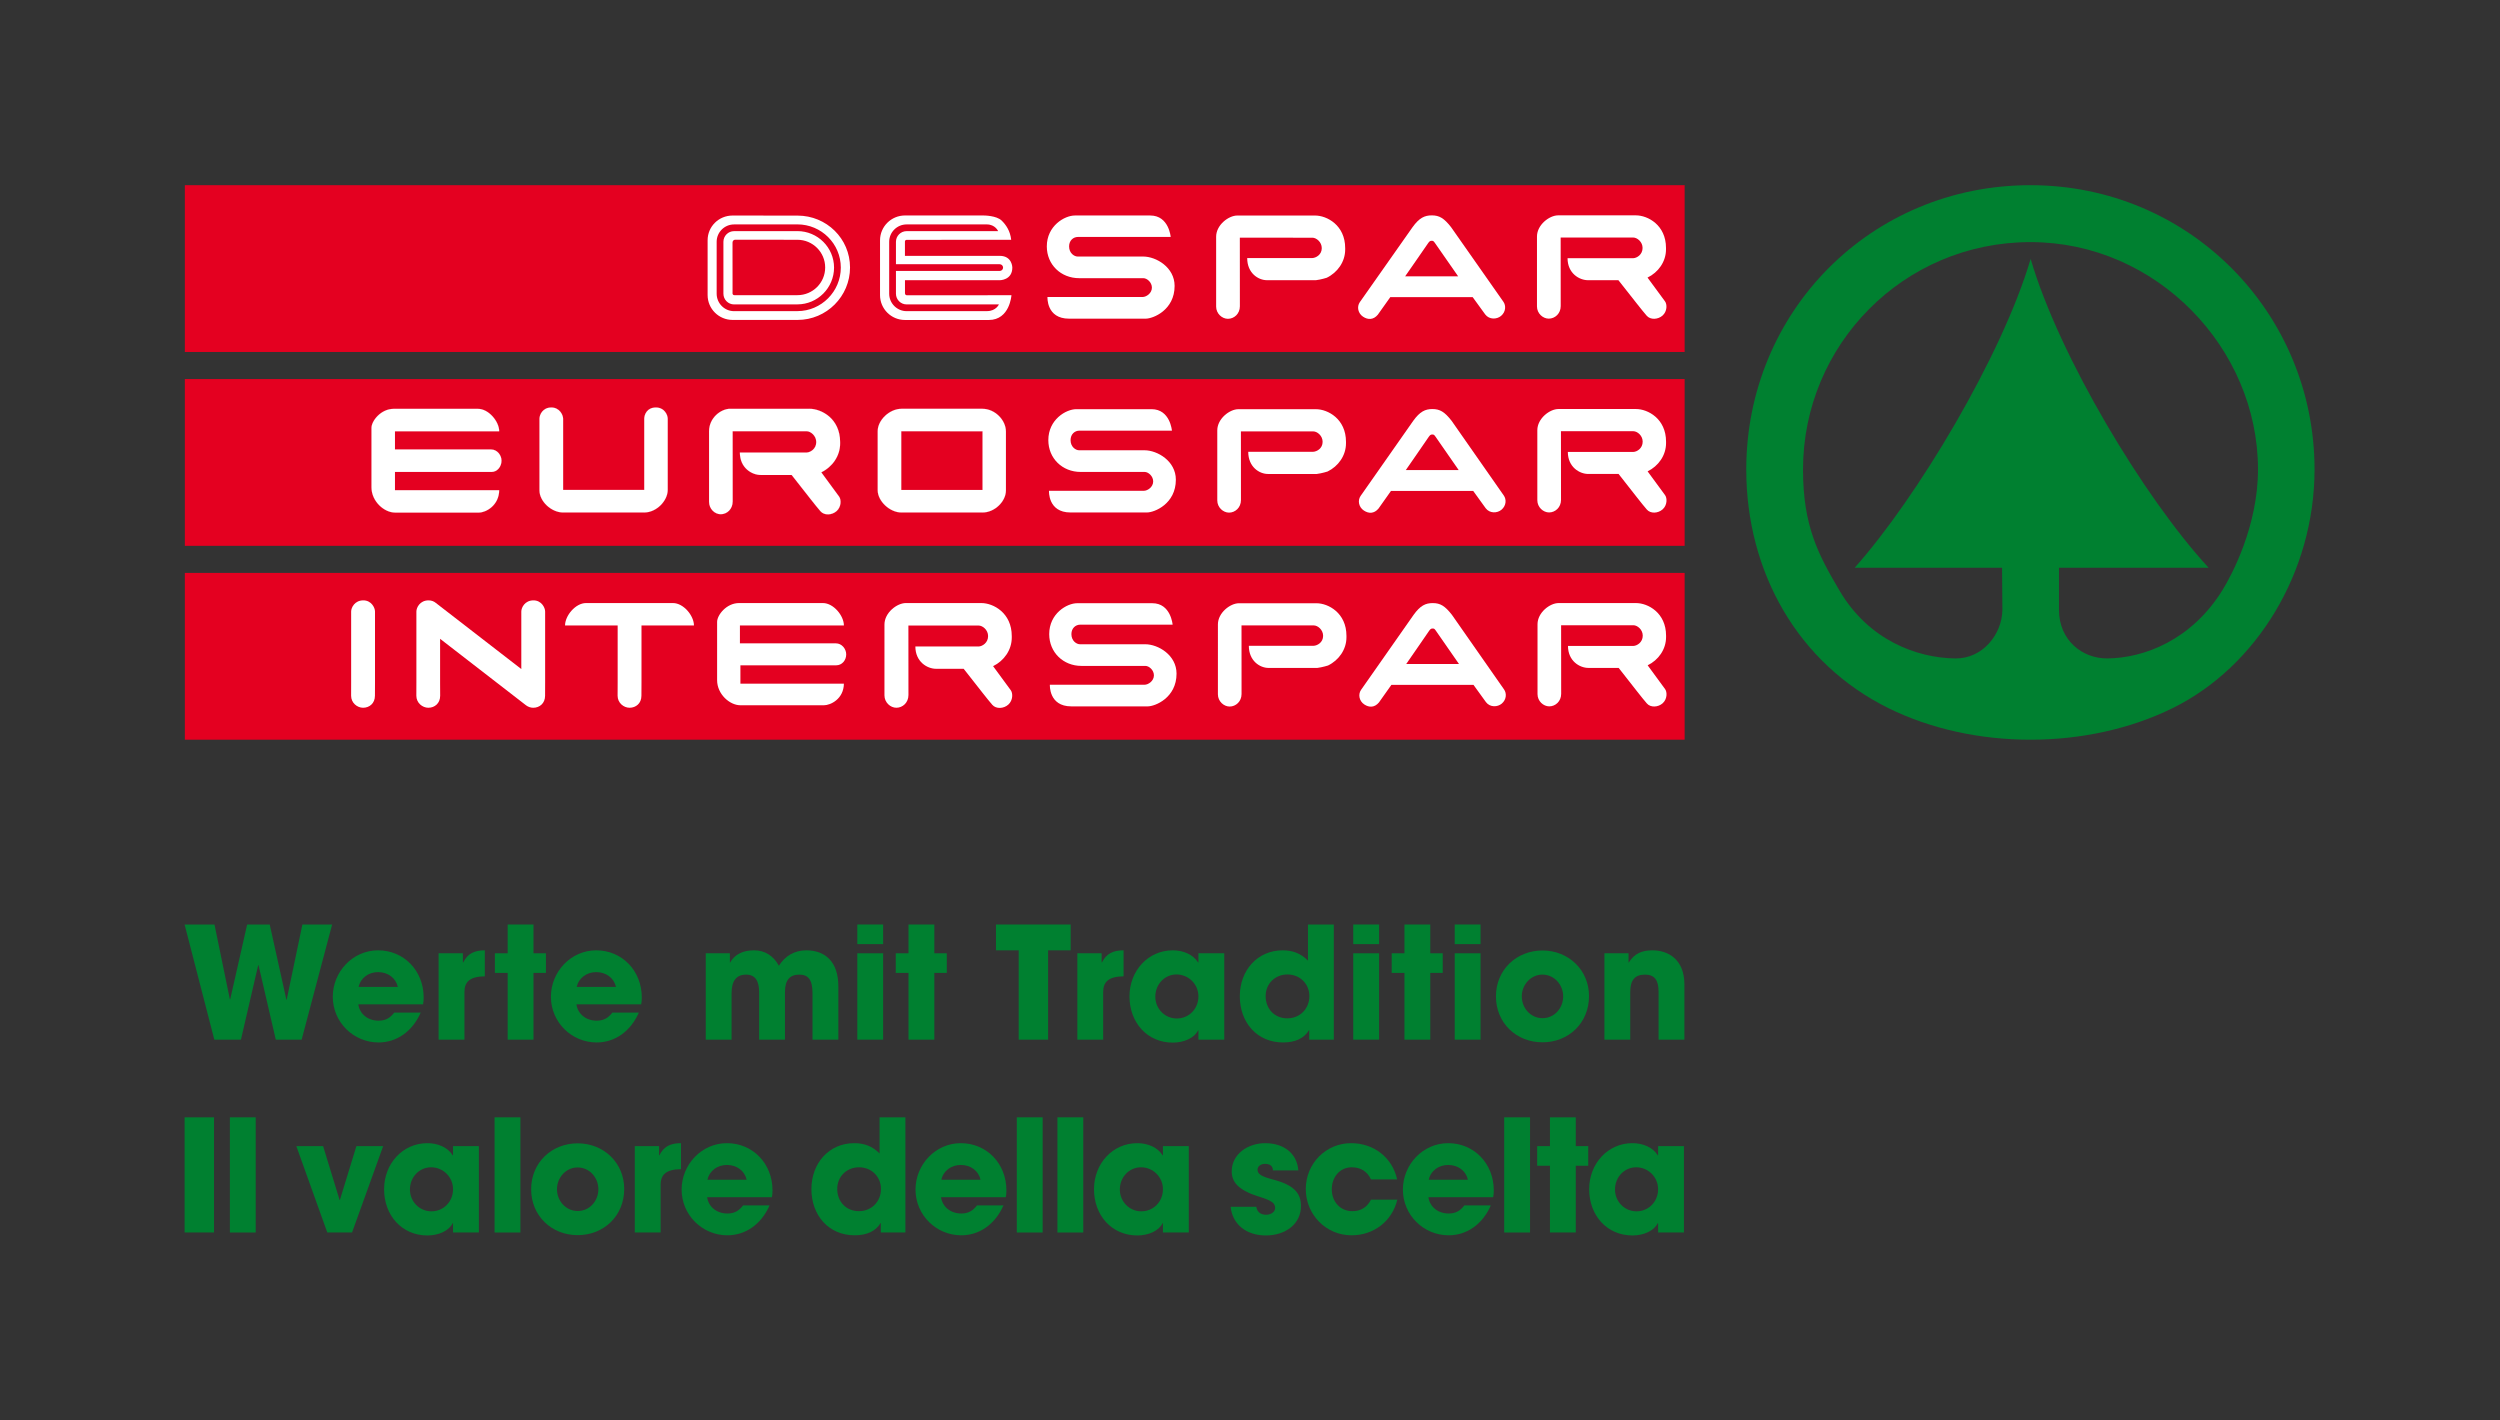 <?xml version="1.0" encoding="UTF-8" standalone="no"?>
<svg
   xmlns:dc="http://purl.org/dc/elements/1.1/"
   xmlns:cc="http://creativecommons.org/ns#"
   xmlns:rdf="http://www.w3.org/1999/02/22-rdf-syntax-ns#"
   xmlns:svg="http://www.w3.org/2000/svg"
   xmlns="http://www.w3.org/2000/svg"
   xmlns:sodipodi="http://sodipodi.sourceforge.net/DTD/sodipodi-0.dtd"
   xmlns:inkscape="http://www.inkscape.org/namespaces/inkscape"
   version="1.1"
   id="svg2"
   xml:space="preserve"
   width="1074.431"
   height="610.4"
   viewBox="0 0 1074.431 610.4"
   sodipodi:docname="Aspiag.ai"><rect x="0" y="0" width="1074.431" height="610.4" fill="#333333" stroke="none"/><defs
     id="defs6"><clipPath
       clipPathUnits="userSpaceOnUse"
       id="clipPath20"><path
         d="M 0,457.8 H 805.823 V 0 H 0 Z"
         id="path18" /></clipPath></defs><sodipodi:namedview
     pagecolor="#ffffff"
     bordercolor="#666666"
     borderopacity="1"
     objecttolerance="10"
     gridtolerance="10"
     guidetolerance="10"
     inkscape:pageopacity="0"
     inkscape:pageshadow="2"
     inkscape:window-width="640"
     inkscape:window-height="480"
     id="namedview4" /><g
     id="g10"
     inkscape:groupmode="layer"
     inkscape:label="Aspiag"
     transform="matrix(1.333,0,0,-1.333,0,610.4)"><path
       d="M 59.592,398.208 H 543.143 V 344.435 H 59.592 Z"
       style="fill:#e40020;fill-opacity:1;fill-rule:nonzero;stroke:none"
       id="path12" /><g
       id="g14"><g
         id="g16"
         clip-path="url(#clipPath20)"><g
           id="g22"
           transform="translate(461.631,388.476)"><path
             d="m 0,0 c 2.424,0 3.928,-0.893 6.198,-3.781 l 16.871,-24.057 c 0.894,-1.258 0.806,-3.266 -0.739,-4.569 -1.367,-1.156 -3.798,-1.261 -5.112,0.473 l -4.04,5.568 h -26.57 l -4.029,-5.673 c -1.423,-1.682 -3.164,-1.682 -4.748,-0.631 -1.64,1.093 -2.057,3.203 -1.051,4.678 L -6.195,-3.781 C -4.03,-0.788 -2.32,0 0,0 m 1.009,-8.903 c -0.445,0.648 -0.61,0.711 -1.086,0.711 -0.529,0 -0.739,-0.263 -1.097,-0.743 -0.582,-0.774 -7.344,-10.711 -7.421,-10.711 H 8.486 c -0.028,0 -6.538,9.352 -7.477,10.743"
             style="fill:#ffffff;fill-opacity:1;fill-rule:nonzero;stroke:none"
             id="path24" /></g><g
           id="g26"
           transform="translate(346.556,388.436)"><path
             d="m 0,0 h 24.303 c 6.03,0 6.583,-6.917 6.583,-6.917 H 0.984 c -1.478,0 -2.852,-1.114 -2.852,-3.051 0,-2.208 1.686,-3.263 2.747,-3.263 h 21.132 c 4.187,0 10.14,-3.472 10.14,-9.474 0,-7.789 -6.92,-10.557 -9.327,-10.557 H -1.899 c -7.348,0 -6.945,6.98 -6.945,6.98 h 30.645 c 1.223,0 3.027,1.208 3.027,3.02 0,1.727 -1.584,3.052 -2.747,3.052 H 1.373 c -5.872,0 -10.427,4.348 -10.427,10.242 C -9.054,-3.339 -3.339,0 0,0"
             style="fill:#ffffff;fill-opacity:1;fill-rule:nonzero;stroke:none"
             id="path28" /></g><g
           id="g30"
           transform="translate(502.337,388.482)"><path
             d="m 0,0 h 25.098 c 3.802,0 9.699,-3.097 9.699,-10.505 v -0.476 c 0,-3.942 -2.478,-7.404 -5.957,-9.082 0,0 0.249,-0.382 5.641,-7.67 0.697,-0.942 0.739,-3.202 -0.788,-4.569 -1.461,-1.303 -3.893,-1.468 -5.119,-0.052 -1.707,1.976 -3.686,4.569 -9.121,11.447 H 9.649 c -2.796,0 -6.59,2.207 -6.59,7.095 h 21.195 c 1.149,0.045 2.992,1.146 2.992,3.304 0,1.997 -1.773,3.36 -3.007,3.36 H 0.834 l 0.017,-22.109 c 0.004,-2.418 -1.853,-4.044 -3.854,-4.044 -1.899,0 -3.798,1.682 -3.798,3.942 V -6.826 C -6.801,-3.045 -2.793,0 0,0"
             style="fill:#ffffff;fill-opacity:1;fill-rule:nonzero;stroke:none"
             id="path32" /></g><g
           id="g34"
           transform="translate(398.897,388.425)"><path
             d="m 0,0 h 25.105 c 3.795,0 9.699,-3.101 9.699,-10.505 v -0.473 c 0,-3.945 -2.481,-7.407 -5.957,-9.089 0,0 -1.797,-0.578 -3.49,-0.784 H 9.59 c -2.793,0 -6.377,2.256 -6.377,7.14 h 20.984 c 1.153,0.05 3.056,1.045 3.056,3.199 0,2.001 -1.777,3.364 -3.01,3.364 L 0.837,-7.144 0.851,-29.257 c 0,-2.418 -1.853,-4.04 -3.854,-4.04 -1.895,0 -3.798,1.678 -3.798,3.935 V -6.829 C -6.801,-3.045 -2.793,0 0,0"
             style="fill:#ffffff;fill-opacity:1;fill-rule:nonzero;stroke:none"
             id="path36" /></g><g
           id="g38"
           transform="translate(257.147,388.402)"><path
             d="m 0,0 -20.964,0.021 c -4.446,0 -8.041,-3.546 -8.041,-7.975 v -17.663 c 0,-4.428 3.606,-8.02 8.052,-8.02 H 0 c 9.334,0 16.913,7.603 16.913,16.913 C 16.913,-7.421 9.334,0 0,0 m -0.056,-30.795 h 0.007 l -20.428,-0.014 c -3.094,0 -5.613,2.522 -5.613,5.63 v 16.738 c 0,3.084 2.519,5.596 5.613,5.596 l 20.421,0.014 c 7.719,0 13.991,-6.251 13.991,-13.931 0,-7.698 -6.272,-14.033 -13.991,-14.033 m 0,25.795 -20.421,-0.01 c -1.895,0 -3.437,-1.549 -3.437,-3.431 v -16.738 c 0,-1.906 1.542,-3.461 3.434,-3.461 l 20.424,0.017 c 6.517,0 11.815,5.35 11.815,11.861 C 11.759,-10.284 6.461,-5 -0.056,-5 m 0,-20.655 -20.256,-0.007 c -0.841,0 -0.652,0.879 -0.652,0.879 v 3.588 l -0.01,8.546 v 3.963 c 0,0.596 0.459,0.911 0.858,0.911 l 20.06,-0.021 c 4.951,0 8.956,-4.005 8.956,-8.928 0,-4.94 -4.005,-8.931 -8.956,-8.931"
             style="fill:#ffffff;fill-opacity:1;fill-rule:nonzero;stroke:none"
             id="path40" /></g><g
           id="g42"
           transform="translate(291.774,363.6)"><path
             d="m 0,0 v 3.966 h 30.55 c 0,0 4.061,-0.014 4.061,4.082 0,0 0,3.781 -4.072,3.781 H -0.014 v 4.611 c 0,0.308 0.249,0.547 0.55,0.547 l 33.693,0.014 v 0.119 c -0.319,2.705 -1.587,4.639 -3.052,6.075 -1.685,1.644 -5.711,1.644 -5.711,1.644 L 0.007,24.846 c -4.45,0 -8.052,-3.588 -8.052,-8.021 V -0.841 c 0,-4.422 3.602,-8.013 8.052,-8.013 h 27.018 c 6.797,0 7.302,7.985 7.302,7.985 L 0.645,-0.883 C -0.116,-0.883 0,0 0,0 M 26.548,-5.988 0.533,-6.006 c -3.098,0 -5.624,2.527 -5.624,5.635 v 16.734 c 0,3.087 2.526,5.596 5.62,5.596 0,0 23.202,0.045 25.907,0 2.712,-0.042 3.599,-2.169 3.599,-2.169 L 0.529,19.793 c -1.892,0 -3.441,-1.548 -3.441,-3.43 V 9.128 h 33.451 c 0.603,0 1.09,-0.491 1.09,-1.083 0,-0.603 -0.487,-1.086 -1.09,-1.086 H -2.912 v -7.33 c 0,-1.91 1.549,-3.462 3.437,-3.462 l 29.769,0.017 c 0,0 -0.918,-2.13 -3.746,-2.172"
             style="fill:#ffffff;fill-opacity:1;fill-rule:nonzero;stroke:none"
             id="path44" /></g><path
           d="M 59.592,335.706 H 543.143 V 281.933 H 59.592 Z"
           style="fill:#e40020;fill-opacity:1;fill-rule:nonzero;stroke:none"
           id="path46" /><g
           id="g48"
           transform="translate(461.825,326.033)"><path
             d="m 0,0 c 2.417,0 3.921,-0.893 6.184,-3.784 l 16.829,-24.093 c 0.897,-1.261 0.806,-3.272 -0.736,-4.576 -1.366,-1.156 -3.784,-1.261 -5.101,0.473 l -4.026,5.579 h -26.51 l -4.023,-5.684 c -1.415,-1.682 -3.153,-1.682 -4.73,-0.63 -1.643,1.093 -2.053,3.209 -1.055,4.681 l 16.991,24.25 C -4.019,-0.788 -2.313,0 0,0 m 1.002,-8.914 c -0.438,0.648 -0.606,0.711 -1.079,0.711 -0.529,0 -0.736,-0.266 -1.097,-0.746 -0.575,-0.774 -7.326,-10.722 -7.4,-10.722 H 8.469 c -0.035,0 -6.524,9.363 -7.467,10.757"
             style="fill:#ffffff;fill-opacity:1;fill-rule:nonzero;stroke:none"
             id="path50" /></g><g
           id="g52"
           transform="translate(347.029,325.995)"><path
             d="m 0,0 h 24.24 c 6.016,0 6.573,-6.927 6.573,-6.927 H 0.981 c -1.479,0 -2.849,-1.114 -2.849,-3.055 0,-2.215 1.682,-3.27 2.74,-3.27 h 21.083 c 4.177,0 10.123,-3.475 10.123,-9.484 0,-7.8 -6.907,-10.572 -9.314,-10.572 H -1.899 c -7.33,0 -6.924,6.987 -6.924,6.987 h 30.568 c 1.223,0 3.024,1.212 3.024,3.027 0,1.724 -1.581,3.056 -2.744,3.056 H 1.37 c -5.865,0 -10.407,4.352 -10.407,10.256 C -9.037,-3.343 -3.336,0 0,0"
             style="fill:#ffffff;fill-opacity:1;fill-rule:nonzero;stroke:none"
             id="path54" /></g><g
           id="g56"
           transform="translate(502.434,326.041)"><path
             d="m 0,0 h 25.038 c 3.791,0 9.678,-3.104 9.678,-10.522 v -0.473 c 0,-3.949 -2.474,-7.414 -5.946,-9.1 0,0 0.249,-0.378 5.634,-7.676 0.69,-0.946 0.736,-3.21 -0.792,-4.576 -1.457,-1.304 -3.882,-1.472 -5.101,-0.053 -1.707,1.976 -3.683,4.576 -9.1,11.465 H 9.629 c -2.79,0 -6.574,2.21 -6.574,7.102 h 21.142 c 1.146,0.045 2.986,1.146 2.986,3.307 0,2.001 -1.766,3.368 -2.996,3.368 H 0.83 l 0.021,-22.141 c 0,-2.418 -1.85,-4.047 -3.847,-4.047 -1.892,0 -3.788,1.682 -3.788,3.942 V -6.84 C -6.784,-3.048 -2.786,0 0,0"
             style="fill:#ffffff;fill-opacity:1;fill-rule:nonzero;stroke:none"
             id="path58" /></g><g
           id="g60"
           transform="translate(399.247,325.983)"><path
             d="m 0,0 h 25.035 c 3.791,0 9.678,-3.101 9.678,-10.519 v -0.476 c 0,-3.949 -2.471,-7.414 -5.943,-9.096 0,0 -1.794,-0.582 -3.479,-0.792 H 9.565 c -2.789,0 -6.366,2.26 -6.366,7.155 h 20.935 c 1.15,0.049 3.045,1.044 3.045,3.206 0,1.997 -1.766,3.364 -2.996,3.364 L 0.834,-7.155 0.848,-29.299 c 0.003,-2.418 -1.847,-4.047 -3.844,-4.047 -1.896,0 -3.788,1.682 -3.788,3.945 V -6.836 C -6.784,-3.048 -2.789,0 0,0"
             style="fill:#ffffff;fill-opacity:1;fill-rule:nonzero;stroke:none"
             id="path62" /></g><g
           id="g64"
           transform="translate(235.431,326.121)"><path
             d="m 0,0 h 25.55 c 3.872,0 9.881,-3.164 9.881,-10.725 v -0.484 c 0,-4.026 -2.526,-7.561 -6.069,-9.278 0,0 0.256,-0.385 5.743,-7.828 0.708,-0.96 0.753,-3.269 -0.806,-4.663 -1.482,-1.332 -3.959,-1.5 -5.207,-0.056 -1.738,2.018 -3.756,4.667 -9.285,11.692 H 9.825 c -2.846,0 -6.71,2.253 -6.71,7.239 h 21.577 c 1.17,0.049 3.048,1.17 3.048,3.374 0,2.036 -1.808,3.48 -3.059,3.48 H 0.778 l 0.014,-22.625 c 0.003,-2.463 -1.812,-4.124 -3.851,-4.124 -1.934,0 -3.763,1.717 -3.763,4.023 V -7.249 C -6.822,-2.936 -3.024,0 0,0"
             style="fill:#ffffff;fill-opacity:1;fill-rule:nonzero;stroke:none"
             id="path66" /></g><g
           id="g68"
           transform="translate(235.431,326.121)"><path
             d="m 0,0 v -0.014 h 25.55 c 1.93,0 4.397,-0.788 6.38,-2.523 1.984,-1.734 3.487,-4.411 3.487,-8.188 v -0.484 c 0,-4.019 -2.523,-7.551 -6.062,-9.264 l -0.014,-0.007 0.007,-0.014 c 0.004,0 0.256,-0.385 5.746,-7.828 0.291,-0.392 0.47,-1.016 0.47,-1.713 0,-0.988 -0.361,-2.116 -1.276,-2.933 -0.767,-0.69 -1.8,-1.065 -2.796,-1.065 -0.914,0 -1.794,0.319 -2.389,1.009 -1.738,2.015 -3.756,4.664 -9.285,11.689 l -0.004,0.007 H 9.825 c -2.842,0 -6.693,2.246 -6.696,7.225 H 3.115 v -0.014 h 21.577 c 1.177,0.049 3.062,1.174 3.062,3.388 0,2.046 -1.812,3.494 -3.073,3.494 H 0.764 l 0.017,-22.639 c 0,-2.459 -1.811,-4.11 -3.84,-4.11 -1.927,0.004 -3.746,1.71 -3.749,4.009 v 22.726 c 0,2.154 0.949,3.962 2.274,5.234 1.324,1.269 3.027,2.001 4.534,2.001 L 0,0 v 0.014 c -3.031,0 -6.833,-2.94 -6.833,-7.263 v -22.726 c 0,-2.313 1.833,-4.037 3.774,-4.037 2.043,0.004 3.861,1.668 3.865,4.138 L 0.792,-7.26 h 23.889 c 1.244,-0.003 3.045,-1.44 3.048,-3.469 0,-2.193 -1.874,-3.311 -3.037,-3.36 H 3.101 v -0.014 c 0,-4.993 3.872,-7.246 6.724,-7.253 h 9.982 v 0.014 l -0.01,-0.01 c 5.529,-7.022 7.543,-9.671 9.288,-11.689 0.599,-0.698 1.486,-1.02 2.407,-1.02 0.999,0 2.043,0.379 2.818,1.072 0.917,0.824 1.282,1.959 1.282,2.954 0,0.701 -0.182,1.328 -0.477,1.727 -2.743,3.725 -4.18,5.68 -4.929,6.707 -0.75,1.026 -0.813,1.121 -0.813,1.125 l -0.011,-0.011 0.004,-0.01 c 3.549,1.716 6.075,5.259 6.075,9.288 v 0.484 c 0,3.784 -1.503,6.471 -3.49,8.209 -1.99,1.738 -4.463,2.53 -6.401,2.53 L 0,0.014 Z"
             style="fill:#ffffff;fill-opacity:1;fill-rule:nonzero;stroke:none"
             id="path70" /></g><g
           id="g72"
           transform="translate(173.931,299.783)"><path
             d="m 0,0 v 23.143 c 0,1.244 1.009,3.612 3.833,3.612 2.6,0 3.784,-2.368 3.784,-3.612 V 0.182 h 26.164 v 22.961 c 0,1.244 0.826,3.612 3.766,3.612 2.712,0 3.798,-2.361 3.798,-3.612 V 0.182 c 0,-3.504 -3.609,-7.281 -7.564,-7.281 H 7.617 C 3.833,-7.099 0,-3.5 0,0"
             style="fill:#ffffff;fill-opacity:1;fill-rule:nonzero;stroke:none"
             id="path74" /></g><g
           id="g76"
           transform="translate(173.931,299.783)"><path
             d="m 0,0 h 0.014 v 23.143 c 0,1.237 1.005,3.598 3.819,3.602 C 6.422,26.741 7.6,24.38 7.603,23.143 V 0.168 h 26.191 v 22.975 c 0,1.24 0.824,3.598 3.753,3.602 2.702,-0.004 3.784,-2.355 3.784,-3.602 V 0.182 c 0,-1.748 -0.9,-3.563 -2.295,-4.944 -1.394,-1.38 -3.279,-2.323 -5.255,-2.323 H 7.617 C 5.729,-7.085 3.83,-6.184 2.4,-4.849 0.97,-3.514 0.014,-1.745 0.014,0 H 0 -0.014 c 0,-3.507 3.84,-7.109 7.631,-7.113 h 26.164 c 3.966,0.004 7.578,3.784 7.578,7.295 v 22.961 c -0.003,1.258 -1.093,3.626 -3.812,3.626 -2.947,0 -3.774,-2.379 -3.781,-3.626 V 0.196 H 7.631 v 22.947 c 0,1.251 -1.187,3.626 -3.798,3.626 -2.831,0 -3.844,-2.379 -3.847,-3.626 L -0.014,0 Z"
             style="fill:#ffffff;fill-opacity:1;fill-rule:nonzero;stroke:none"
             id="path78" /></g><g
           id="g80"
           transform="translate(282.974,318.872)"><path
             d="m 0,0 c 0,3.644 3.861,7.239 7.645,7.239 h 26.16 c 3.952,0 7.537,-3.595 7.537,-7.337 v -18.991 c 0,-3.5 -3.585,-7.099 -7.537,-7.099 H 7.645 C 3.861,-26.188 0,-22.491 0,-18.994 Z M 33.805,0 H 7.603 v -18.935 h 26.202 z"
             style="fill:#ffffff;fill-opacity:1;fill-rule:nonzero;stroke:none"
             id="path82" /></g><g
           id="g84"
           transform="translate(282.974,318.872)"><path
             d="m 0,0 h 0.014 c 0,1.818 0.964,3.623 2.397,4.975 1.436,1.353 3.346,2.25 5.234,2.25 h 26.16 c 1.973,0 3.854,-0.897 5.242,-2.26 1.387,-1.367 2.281,-3.199 2.281,-5.063 v -18.991 c 0,-1.745 -0.894,-3.518 -2.281,-4.853 -1.388,-1.335 -3.269,-2.232 -5.242,-2.232 H 7.645 c -1.888,0 -3.798,0.922 -5.234,2.281 -1.433,1.36 -2.397,3.157 -2.397,4.899 L 0.014,0 H 0 -0.014 v -18.994 c 0,-3.508 3.865,-7.208 7.659,-7.208 h 26.16 c 3.963,0 7.551,3.602 7.551,7.113 v 18.991 c 0,3.749 -3.588,7.351 -7.551,7.351 H 7.645 C 3.851,7.253 -0.014,3.651 -0.014,0 Z M 33.805,0 V 0.014 H 7.589 v -18.959 h 26.23 V 0.014 H 33.805 V 0 H 33.791 V -18.917 H 7.617 V -0.011 L 33.805,-0.014 V 0 h -0.014 z"
             style="fill:#ffffff;fill-opacity:1;fill-rule:nonzero;stroke:none"
             id="path86" /></g><g
           id="g88"
           transform="translate(126.912,326.094)"><path
             d="m 0,0 h 27.214 c 3.438,0 6.815,-4.075 6.815,-7.239 H 0.427 v -5.855 h 31.027 c 1.878,0 3.328,-1.797 3.328,-3.619 0,-1.934 -1.394,-3.63 -3.219,-3.63 H 0.427 v -5.873 h 33.602 c -0.052,-4.989 -4.341,-7.221 -6.492,-7.221 H 0.427 c -3.461,0 -7.568,3.591 -7.568,8.15 V -6.114 C -7.141,-3.928 -4.135,0 0,0"
             style="fill:#ffffff;fill-opacity:1;fill-rule:nonzero;stroke:none"
             id="path90" /></g><g
           id="g92"
           transform="translate(126.912,326.094)"><path
             d="m 0,0 v -0.014 h 27.214 c 1.714,0 3.416,-1.016 4.688,-2.428 1.272,-1.412 2.113,-3.22 2.113,-4.797 h 0.014 v 0.014 H 0.413 v -5.883 h 31.041 c 1.867,-0.003 3.311,-1.79 3.315,-3.605 0,-1.927 -1.392,-3.613 -3.206,-3.616 H 0.413 v -5.901 h 33.616 v 0.014 h -0.014 c -0.052,-4.979 -4.334,-7.211 -6.478,-7.211 H 0.427 c -1.727,0 -3.616,0.897 -5.073,2.365 -1.454,1.465 -2.481,3.501 -2.481,5.775 v 19.173 c 0,1.089 0.75,2.614 2.015,3.868 1.268,1.254 3.048,2.232 5.112,2.232 L 0,0 V 0.014 C -4.145,0.01 -7.151,-3.917 -7.155,-6.114 v -19.173 c 0.004,-4.566 4.114,-8.164 7.582,-8.164 h 27.11 c 2.158,0 6.454,2.239 6.506,7.235 v 0.014 H 0.441 v 5.845 h 31.122 c 1.832,0 3.23,1.706 3.234,3.644 0,1.829 -1.458,3.633 -3.343,3.633 H 0.441 v 5.827 h 33.602 v 0.014 c 0,3.171 -3.381,7.249 -6.829,7.253 L 0,0.014 Z"
             style="fill:#ffffff;fill-opacity:1;fill-rule:nonzero;stroke:none"
             id="path94" /></g><path
           d="M 59.592,273.201 H 543.143 V 219.428 H 59.592 Z"
           style="fill:#e40020;fill-opacity:1;fill-rule:nonzero;stroke:none"
           id="path96" /><g
           id="g98"
           transform="translate(292.036,263.481)"><path
             d="m 0,0 h 24.362 c 3.84,0 9.804,-3.139 9.804,-10.648 v -0.48 c 0,-3.998 -2.505,-7.509 -6.02,-9.212 0,0 0.253,-0.382 5.704,-7.771 0.701,-0.957 0.743,-3.248 -0.802,-4.632 -1.471,-1.318 -3.931,-1.49 -5.168,-0.053 -1.731,2.001 -3.732,4.632 -9.222,11.605 H 9.751 c -2.824,0 -6.664,2.239 -6.664,7.19 h 20.42 c 1.163,0.049 3.028,1.163 3.028,3.349 0,2.022 -1.791,3.406 -3.038,3.406 H 0.841 l 0.017,-22.411 c 0.004,-2.449 -1.871,-4.096 -3.896,-4.096 -1.92,0 -3.84,1.703 -3.84,3.991 V -6.924 C -6.878,-3.083 -2.824,0 0,0"
             style="fill:#ffffff;fill-opacity:1;fill-rule:nonzero;stroke:none"
             id="path100" /></g><g
           id="g102"
           transform="translate(238.292,263.484)"><path
             d="m 0,0 h 27.018 c 3.416,0 6.769,-4.082 6.769,-7.225 H 0.266 v -5.767 h 30.96 c 1.868,0 3.308,-1.756 3.308,-3.567 0,-1.913 -1.388,-3.511 -3.199,-3.511 H 0.424 v -5.911 h 33.363 c -0.052,-4.951 -4.309,-6.973 -6.447,-6.973 H 0.424 c -3.437,0 -7.512,3.567 -7.512,8.091 V -6.069 C -7.088,-3.896 -4.107,0 0,0"
             style="fill:#ffffff;fill-opacity:1;fill-rule:nonzero;stroke:none"
             id="path104" /></g><g
           id="g106"
           transform="translate(216.97,263.484)"><path
             d="m 0,0 c 3.413,0 6.766,-4.082 6.766,-7.225 h -16.913 v -18.472 l -0.021,-4.194 c 0,-2.449 -1.787,-3.865 -3.813,-3.865 -1.92,0 -3.868,1.573 -3.868,3.865 l 0.018,4.194 v 18.472 h -16.962 c 0,3.143 3.356,7.225 6.769,7.225 z"
             style="fill:#ffffff;fill-opacity:1;fill-rule:nonzero;stroke:none"
             id="path108" /></g><g
           id="g110"
           transform="translate(113.204,233.594)"><path
             d="M 0,0 C 0,-2.292 1.948,-3.868 3.865,-3.868 5.89,-3.868 7.68,-2.453 7.68,0 l 0.021,4.191 v 22.978 c 0,1.233 -1.18,3.588 -3.763,3.588 -2.803,0 -3.928,-2.355 -3.928,-3.588 l 0,-22.978 z"
             style="fill:#ffffff;fill-opacity:1;fill-rule:nonzero;stroke:none"
             id="path112" /></g><g
           id="g114"
           transform="translate(140.53,263.514)"><path
             d="m 0,0 c -0.589,0.494 -1.37,0.837 -2.355,0.837 -2.806,0 -3.928,-2.354 -3.928,-3.588 v -22.978 l -0.014,-4.19 c 0,-2.292 1.949,-3.869 3.869,-3.869 2.025,0 3.812,1.416 3.812,3.869 l -0.021,4.19 v 14.17 l 27.67,-21.412 c 0.687,-0.526 1.527,-0.817 2.361,-0.817 2.026,0 3.816,1.416 3.816,3.869 l 0.017,4.19 v 22.978 c 0,1.234 -1.177,3.588 -3.756,3.588 -2.806,0 -3.927,-2.354 -3.927,-3.588 v -18.556 z"
             style="fill:#ffffff;fill-opacity:1;fill-rule:nonzero;stroke:none"
             id="path116" /></g><g
           id="g118"
           transform="translate(461.935,263.471)"><path
             d="m 0,0 c 2.417,0 3.917,-0.89 6.177,-3.781 l 16.808,-24.057 c 0.89,-1.261 0.802,-3.266 -0.736,-4.569 -1.366,-1.156 -3.78,-1.261 -5.094,0.473 l -4.023,5.568 h -26.471 l -4.016,-5.673 c -1.419,-1.682 -3.15,-1.682 -4.73,-0.631 -1.636,1.09 -2.046,3.206 -1.048,4.674 L -6.167,-3.781 C -4.012,-0.785 -2.313,0 0,0 m 1.002,-8.903 c -0.438,0.651 -0.606,0.711 -1.076,0.711 -0.529,0 -0.735,-0.263 -1.096,-0.743 -0.575,-0.774 -7.32,-10.708 -7.39,-10.708 H 8.458 c -0.031,0 -6.517,9.349 -7.456,10.74"
             style="fill:#ffffff;fill-opacity:1;fill-rule:nonzero;stroke:none"
             id="path120" /></g><g
           id="g122"
           transform="translate(347.293,263.433)"><path
             d="m 0,0 h 24.215 c 6.006,0 6.556,-6.917 6.556,-6.917 H 0.984 c -1.475,0 -2.845,-1.114 -2.845,-3.051 0,-2.211 1.679,-3.263 2.737,-3.263 H 21.93 c 4.17,0 10.105,-3.479 10.105,-9.474 0,-7.789 -6.895,-10.557 -9.295,-10.557 H -1.892 c -7.32,0 -6.913,6.976 -6.913,6.976 h 30.522 c 1.223,0 3.024,1.212 3.024,3.024 0,1.724 -1.581,3.048 -2.737,3.048 H 1.373 c -5.855,0 -10.389,4.349 -10.389,10.246 C -9.016,-3.339 -3.322,0 0,0"
             style="fill:#ffffff;fill-opacity:1;fill-rule:nonzero;stroke:none"
             id="path124" /></g><g
           id="g126"
           transform="translate(502.49,263.477)"><path
             d="m 0,0 h 25.003 c 3.788,0 9.664,-3.097 9.664,-10.505 v -0.473 c 0,-3.945 -2.467,-7.407 -5.936,-9.085 0,0 0.249,-0.382 5.621,-7.67 0.693,-0.942 0.735,-3.206 -0.785,-4.572 -1.451,-1.3 -3.879,-1.465 -5.095,-0.053 -1.71,1.976 -3.679,4.573 -9.089,11.454 H 9.614 c -2.785,0 -6.569,2.204 -6.569,7.088 h 21.121 c 1.139,0.049 2.982,1.15 2.982,3.308 0,1.994 -1.77,3.36 -2.996,3.36 H 0.83 l 0.018,-22.113 c 0.003,-2.414 -1.847,-4.043 -3.84,-4.043 -1.893,0 -3.785,1.682 -3.785,3.942 V -6.829 C -6.777,-3.041 -2.786,0 0,0"
             style="fill:#ffffff;fill-opacity:1;fill-rule:nonzero;stroke:none"
             id="path128" /></g><g
           id="g130"
           transform="translate(399.442,263.421)"><path
             d="m 0,0 h 25.003 c 3.784,0 9.664,-3.101 9.664,-10.508 v -0.47 c 0,-3.945 -2.47,-7.407 -5.936,-9.089 0,0 -1.79,-0.578 -3.472,-0.788 H 9.555 c -2.786,0 -6.36,2.26 -6.36,7.141 h 20.908 c 1.146,0.049 3.041,1.048 3.041,3.202 0,1.998 -1.766,3.364 -2.992,3.364 L 0.834,-7.144 0.848,-29.261 c 0.003,-2.414 -1.847,-4.043 -3.84,-4.043 -1.892,0 -3.784,1.685 -3.784,3.942 V -6.829 C -6.776,-3.048 -2.782,0 0,0"
             style="fill:#ffffff;fill-opacity:1;fill-rule:nonzero;stroke:none"
             id="path132" /></g><g
           id="g134"
           transform="translate(654.622,398.207)"><path
             d="m 0,0 c -51.521,0 -91.608,-40.893 -91.608,-91.653 0,-32.975 16.594,-62.502 45.813,-76.941 27.487,-13.581 64.099,-13.581 91.66,0 27.183,13.395 45.743,43.966 45.743,76.941 C 91.608,-41.219 51.279,0 0,0 m 61.986,-130.452 c -10.028,-16.236 -25.294,-21.979 -37.112,-22.123 -8.147,-0.101 -15.663,5.887 -15.663,15.662 v 13.574 h 48.252 c -20.771,22.47 -48.252,68.301 -57.386,99.576 -9.212,-31.275 -36.696,-77.106 -56.731,-99.576 h 47.519 l 0.106,-13.616 c -0.106,-7.715 -6.251,-15.728 -15.183,-15.627 -12.407,0.151 -27.918,5.894 -37.294,21.812 -6.83,11.611 -11.802,20.767 -11.802,39.117 0,40.083 32.288,73.303 73.35,73.303 40.61,0 73.339,-34.18 73.339,-73.303 0,-18.35 -8.571,-34.219 -11.395,-38.799"
             style="fill:#008030;fill-opacity:1;fill-rule:nonzero;stroke:none"
             id="path136" /></g><g
           id="g138"
           transform="translate(88.919,122.717)"><path
             d="M 0,0 -5.569,24.034 H -5.67 L -11.239,0 h -8.58 l -9.583,37.13 h 9.633 l 4.967,-24.135 h 0.101 l 5.469,24.135 h 7.275 L 3.412,12.895 h 0.1 L 8.58,37.13 h 9.584 L 8.329,0 Z"
             style="fill:#008030;fill-opacity:1;fill-rule:nonzero;stroke:none"
             id="path140" /></g><g
           id="g142"
           transform="translate(128.266,139.727)"><path
             d="m 0,0 c -0.652,2.86 -3.161,4.767 -6.372,4.767 -3.011,0 -5.62,-1.807 -6.272,-4.767 z m -12.745,-5.62 c 0.452,-3.16 3.111,-5.268 6.524,-5.268 2.257,0 3.712,0.853 5.067,2.609 h 8.53 c -2.659,-6.071 -7.727,-9.634 -13.597,-9.634 -8.028,0 -14.752,6.473 -14.752,14.752 0,8.028 6.422,14.952 14.601,14.952 8.329,0 14.701,-6.573 14.701,-15.203 0,-0.803 -0.05,-1.455 -0.201,-2.208 z"
             style="fill:#008030;fill-opacity:1;fill-rule:nonzero;stroke:none"
             id="path144" /></g><g
           id="g146"
           transform="translate(141.41,122.717)"><path
             d="m 0,0 v 27.847 h 7.828 v -2.96 h 0.1 c 1.455,2.96 3.763,3.914 6.974,3.914 v -8.38 C 9.935,20.371 8.329,18.515 8.329,15.354 V 0 Z"
             style="fill:#008030;fill-opacity:1;fill-rule:nonzero;stroke:none"
             id="path148" /></g><g
           id="g150"
           transform="translate(163.673,122.717)"><path
             d="m 0,0 v 21.525 h -4.114 v 6.322 H 0 v 9.283 h 8.329 v -9.283 h 4.014 V 21.525 H 8.329 V 0 Z"
             style="fill:#008030;fill-opacity:1;fill-rule:nonzero;stroke:none"
             id="path152" /></g><g
           id="g154"
           transform="translate(198.593,139.727)"><path
             d="m 0,0 c -0.652,2.86 -3.161,4.767 -6.372,4.767 -3.011,0 -5.62,-1.807 -6.272,-4.767 z m -12.745,-5.62 c 0.452,-3.16 3.111,-5.268 6.524,-5.268 2.257,0 3.712,0.853 5.067,2.609 h 8.53 c -2.659,-6.071 -7.727,-9.634 -13.597,-9.634 -8.028,0 -14.752,6.473 -14.752,14.752 0,8.028 6.422,14.952 14.601,14.952 8.329,0 14.701,-6.573 14.701,-15.203 0,-0.803 -0.05,-1.455 -0.201,-2.208 z"
             style="fill:#008030;fill-opacity:1;fill-rule:nonzero;stroke:none"
             id="path156" /></g><g
           id="g158"
           transform="translate(261.961,122.717)"><path
             d="m 0,0 v 15.002 c 0,4.365 -1.405,5.971 -4.265,5.971 -3.161,0 -4.616,-1.907 -4.616,-5.569 V 0 h -8.329 v 15.354 c 0,3.612 -1.305,5.619 -4.165,5.619 -3.261,0 -4.716,-2.107 -4.716,-5.971 V 0 h -8.329 v 27.847 h 7.777 v -2.96 h 0.1 c 1.455,2.609 4.115,3.914 7.677,3.914 3.613,0 6.272,-1.807 8.028,-4.968 2.007,3.161 5.017,4.968 8.831,4.968 6.222,0 10.336,-3.814 10.336,-11.591 V 0 Z"
             style="fill:#008030;fill-opacity:1;fill-rule:nonzero;stroke:none"
             id="path160" /></g><path
           d="m 276.407,150.565 h 8.329 v -27.847 h -8.329 z m 0,9.282 h 8.329 v -6.322 h -8.329 z"
           style="fill:#008030;fill-opacity:1;fill-rule:nonzero;stroke:none"
           id="path162" /><g
           id="g164"
           transform="translate(292.913,122.717)"><path
             d="m 0,0 v 21.525 h -4.114 v 6.322 H 0 v 9.283 h 8.329 v -9.283 h 4.014 V 21.525 H 8.329 V 0 Z"
             style="fill:#008030;fill-opacity:1;fill-rule:nonzero;stroke:none"
             id="path166" /></g><g
           id="g168"
           transform="translate(328.435,122.717)"><path
             d="M 0,0 V 28.801 H -7.325 V 37.13 H 16.759 V 28.801 H 9.483 V 0 Z"
             style="fill:#008030;fill-opacity:1;fill-rule:nonzero;stroke:none"
             id="path170" /></g><g
           id="g172"
           transform="translate(347.349,122.717)"><path
             d="m 0,0 v 27.847 h 7.828 v -2.96 h 0.1 c 1.455,2.96 3.763,3.914 6.974,3.914 v -8.38 C 9.935,20.371 8.329,18.515 8.329,15.354 V 0 Z"
             style="fill:#008030;fill-opacity:1;fill-rule:nonzero;stroke:none"
             id="path174" /></g><g
           id="g176"
           transform="translate(386.384,136.666)"><path
             d="m 0,0 c 0,3.914 -3.161,7.075 -7.075,7.075 -3.813,0 -6.824,-3.161 -6.824,-7.175 0,-3.864 3.061,-7.025 6.925,-7.025 C -3.061,-7.125 0,-4.014 0,0 m 0,-13.948 v 3.01 h -0.101 c -1.204,-2.458 -4.515,-3.964 -8.178,-3.964 -8.229,0 -13.949,6.473 -13.949,14.902 0,8.229 5.971,14.852 13.949,14.852 3.412,0 6.573,-1.355 8.178,-3.914 H 0 v 2.961 h 8.329 v -27.847 z"
             style="fill:#008030;fill-opacity:1;fill-rule:nonzero;stroke:none"
             id="path178" /></g><g
           id="g180"
           transform="translate(422.156,136.767)"><path
             d="m 0,0 c 0,3.863 -2.96,6.974 -7.075,6.974 -3.913,0 -7.024,-2.91 -7.024,-6.974 0,-4.215 2.96,-7.175 6.974,-7.175 C -3.06,-7.175 0,-4.114 0,0 m -0.05,-14.049 v 3.01 h -0.1 c -1.556,-2.559 -4.366,-3.913 -8.329,-3.913 -8.43,0 -13.949,6.472 -13.949,14.902 0,8.329 5.67,14.801 13.798,14.801 3.211,0 5.82,-0.953 8.179,-3.311 v 11.641 h 8.329 v -37.13 z"
             style="fill:#008030;fill-opacity:1;fill-rule:nonzero;stroke:none"
             id="path182" /></g><path
           d="m 436.302,150.565 h 8.329 v -27.847 h -8.329 z m 0,9.282 h 8.329 v -6.322 h -8.329 z"
           style="fill:#008030;fill-opacity:1;fill-rule:nonzero;stroke:none"
           id="path184" /><g
           id="g186"
           transform="translate(452.809,122.717)"><path
             d="m 0,0 v 21.525 h -4.114 v 6.322 H 0 v 9.283 h 8.329 v -9.283 h 4.014 V 21.525 H 8.329 V 0 Z"
             style="fill:#008030;fill-opacity:1;fill-rule:nonzero;stroke:none"
             id="path188" /></g><path
           d="m 469.013,150.565 h 8.329 v -27.847 h -8.329 z m 0,9.282 h 8.329 v -6.322 h -8.329 z"
           style="fill:#008030;fill-opacity:1;fill-rule:nonzero;stroke:none"
           id="path190" /><g
           id="g192"
           transform="translate(503.985,136.666)"><path
             d="m 0,0 c 0,3.713 -2.81,7.025 -6.723,7.025 -3.664,0 -6.624,-3.212 -6.624,-7.025 0,-3.813 2.91,-7.024 6.674,-7.024 C -2.76,-7.024 0,-3.713 0,0 m -6.673,-14.802 c -8.48,0 -15.003,6.273 -15.003,14.802 0,8.63 6.674,14.802 15.003,14.802 8.379,0 15.002,-6.272 15.002,-14.701 0,-8.731 -6.623,-14.903 -15.002,-14.903"
             style="fill:#008030;fill-opacity:1;fill-rule:nonzero;stroke:none"
             id="path194" /></g><g
           id="g196"
           transform="translate(534.739,122.717)"><path
             d="m 0,0 v 15.454 c 0,3.763 -1.305,5.519 -4.365,5.519 -3.362,0 -4.767,-1.856 -4.767,-5.619 V 0 h -8.329 v 27.847 h 7.777 v -2.96 h 0.101 c 1.755,2.86 4.214,3.914 7.576,3.914 5.017,0 10.336,-2.81 10.336,-11.039 V 0 Z"
             style="fill:#008030;fill-opacity:1;fill-rule:nonzero;stroke:none"
             id="path198" /></g><path
           d="M 59.517,97.675 H 69 v -37.13 h -9.483 z"
           style="fill:#008030;fill-opacity:1;fill-rule:nonzero;stroke:none"
           id="path200" /><path
           d="m 74.117,97.675 h 8.329 v -37.13 h -8.329 z"
           style="fill:#008030;fill-opacity:1;fill-rule:nonzero;stroke:none"
           id="path202" /><g
           id="g204"
           transform="translate(105.525,60.546)"><path
             d="m 0,0 -9.985,27.847 h 8.63 l 5.319,-17.36 h 0.1 l 5.319,17.36 h 8.63 L 7.978,0 Z"
             style="fill:#008030;fill-opacity:1;fill-rule:nonzero;stroke:none"
             id="path206" /></g><g
           id="g208"
           transform="translate(146.064,74.494)"><path
             d="m 0,0 c 0,3.914 -3.161,7.075 -7.075,7.075 -3.813,0 -6.824,-3.161 -6.824,-7.175 0,-3.864 3.061,-7.025 6.925,-7.025 C -3.061,-7.125 0,-4.014 0,0 m 0,-13.948 v 3.01 h -0.101 c -1.204,-2.458 -4.515,-3.964 -8.178,-3.964 -8.229,0 -13.949,6.473 -13.949,14.902 0,8.229 5.971,14.852 13.949,14.852 3.412,0 6.573,-1.355 8.178,-3.914 H 0 v 2.961 h 8.329 v -27.847 z"
             style="fill:#008030;fill-opacity:1;fill-rule:nonzero;stroke:none"
             id="path210" /></g><path
           d="m 159.458,97.675 h 8.329 v -37.13 h -8.329 z"
           style="fill:#008030;fill-opacity:1;fill-rule:nonzero;stroke:none"
           id="path212" /><g
           id="g214"
           transform="translate(192.923,74.494)"><path
             d="m 0,0 c 0,3.713 -2.81,7.025 -6.723,7.025 -3.664,0 -6.624,-3.212 -6.624,-7.025 0,-3.813 2.91,-7.024 6.674,-7.024 C -2.76,-7.024 0,-3.713 0,0 m -6.673,-14.802 c -8.48,0 -15.003,6.273 -15.003,14.802 0,8.63 6.674,14.802 15.003,14.802 8.379,0 15.002,-6.272 15.002,-14.701 0,-8.731 -6.623,-14.903 -15.002,-14.903"
             style="fill:#008030;fill-opacity:1;fill-rule:nonzero;stroke:none"
             id="path216" /></g><g
           id="g218"
           transform="translate(204.661,60.546)"><path
             d="m 0,0 v 27.847 h 7.828 v -2.96 h 0.1 c 1.455,2.96 3.763,3.914 6.974,3.914 v -8.38 C 9.935,20.371 8.329,18.515 8.329,15.354 V 0 Z"
             style="fill:#008030;fill-opacity:1;fill-rule:nonzero;stroke:none"
             id="path220" /></g><g
           id="g222"
           transform="translate(240.736,77.555)"><path
             d="m 0,0 c -0.652,2.86 -3.161,4.767 -6.372,4.767 -3.011,0 -5.62,-1.807 -6.272,-4.767 z m -12.745,-5.62 c 0.452,-3.16 3.111,-5.268 6.524,-5.268 2.257,0 3.712,0.853 5.067,2.609 h 8.53 c -2.659,-6.071 -7.727,-9.634 -13.597,-9.634 -8.028,0 -14.752,6.473 -14.752,14.752 0,8.028 6.422,14.952 14.601,14.952 8.329,0 14.701,-6.573 14.701,-15.203 0,-0.803 -0.05,-1.455 -0.201,-2.208 z"
             style="fill:#008030;fill-opacity:1;fill-rule:nonzero;stroke:none"
             id="path224" /></g><g
           id="g226"
           transform="translate(284.034,74.595)"><path
             d="m 0,0 c 0,3.863 -2.96,6.974 -7.075,6.974 -3.913,0 -7.024,-2.91 -7.024,-6.974 0,-4.215 2.96,-7.175 6.974,-7.175 C -3.06,-7.175 0,-4.114 0,0 m -0.05,-14.049 v 3.01 h -0.1 c -1.556,-2.559 -4.366,-3.913 -8.329,-3.913 -8.43,0 -13.949,6.472 -13.949,14.902 0,8.329 5.67,14.801 13.798,14.801 3.211,0 5.82,-0.953 8.179,-3.311 v 11.641 h 8.329 v -37.13 z"
             style="fill:#008030;fill-opacity:1;fill-rule:nonzero;stroke:none"
             id="path228" /></g><g
           id="g230"
           transform="translate(316.144,77.555)"><path
             d="m 0,0 c -0.652,2.86 -3.161,4.767 -6.372,4.767 -3.011,0 -5.62,-1.807 -6.272,-4.767 z m -12.745,-5.62 c 0.452,-3.16 3.111,-5.268 6.524,-5.268 2.257,0 3.712,0.853 5.067,2.609 h 8.53 c -2.659,-6.071 -7.727,-9.634 -13.597,-9.634 -8.028,0 -14.752,6.473 -14.752,14.752 0,8.028 6.422,14.952 14.601,14.952 8.329,0 14.701,-6.573 14.701,-15.203 0,-0.803 -0.05,-1.455 -0.201,-2.208 z"
             style="fill:#008030;fill-opacity:1;fill-rule:nonzero;stroke:none"
             id="path232" /></g><path
           d="m 327.832,97.675 h 8.329 v -37.13 h -8.329 z"
           style="fill:#008030;fill-opacity:1;fill-rule:nonzero;stroke:none"
           id="path234" /><path
           d="m 340.926,97.675 h 8.329 v -37.13 h -8.329 z"
           style="fill:#008030;fill-opacity:1;fill-rule:nonzero;stroke:none"
           id="path236" /><g
           id="g238"
           transform="translate(374.944,74.494)"><path
             d="m 0,0 c 0,3.914 -3.161,7.075 -7.075,7.075 -3.813,0 -6.824,-3.161 -6.824,-7.175 0,-3.864 3.061,-7.025 6.925,-7.025 C -3.061,-7.125 0,-4.014 0,0 m 0,-13.948 v 3.01 h -0.101 c -1.204,-2.458 -4.515,-3.964 -8.178,-3.964 -8.229,0 -13.949,6.473 -13.949,14.902 0,8.229 5.971,14.852 13.949,14.852 3.412,0 6.573,-1.355 8.178,-3.914 H 0 v 2.961 h 8.329 v -27.847 z"
             style="fill:#008030;fill-opacity:1;fill-rule:nonzero;stroke:none"
             id="path240" /></g><g
           id="g242"
           transform="translate(410.414,80.565)"><path
             d="m 0,0 c -0.05,1.606 -1.204,2.108 -2.559,2.108 -1.405,0 -2.408,-0.803 -2.408,-1.857 0,-1.505 1.355,-2.258 5.218,-3.261 6.623,-1.757 8.78,-4.416 8.78,-8.48 0,-5.82 -5.017,-9.483 -11.339,-9.483 -6.272,0 -10.737,3.562 -11.339,9.232 h 8.279 c 0.25,-1.756 1.505,-2.559 3.16,-2.559 1.456,0 2.91,0.853 2.91,2.158 0,1.555 -0.953,2.358 -5.117,3.663 -7.025,2.157 -8.881,4.917 -8.881,8.178 0,5.52 5.168,9.082 10.787,9.082 C 3.512,8.781 7.777,5.469 8.179,0 Z"
             style="fill:#008030;fill-opacity:1;fill-rule:nonzero;stroke:none"
             id="path244" /></g><g
           id="g246"
           transform="translate(442.023,77.655)"><path
             d="m 0,0 c -1.204,2.609 -3.362,3.914 -6.222,3.914 -3.813,0 -6.422,-3.161 -6.422,-7.075 0,-4.064 2.759,-7.075 6.623,-7.075 2.81,0 4.767,1.305 6.021,3.713 h 8.479 c -1.655,-6.974 -7.626,-11.49 -14.751,-11.49 -8.229,0 -14.752,6.674 -14.752,14.903 0,8.329 6.574,14.801 14.602,14.801 C 0.903,11.691 6.874,7.075 8.429,0 Z"
             style="fill:#008030;fill-opacity:1;fill-rule:nonzero;stroke:none"
             id="path248" /></g><g
           id="g250"
           transform="translate(473.279,77.555)"><path
             d="m 0,0 c -0.652,2.86 -3.161,4.767 -6.372,4.767 -3.011,0 -5.62,-1.807 -6.272,-4.767 z m -12.745,-5.62 c 0.452,-3.16 3.111,-5.268 6.524,-5.268 2.257,0 3.712,0.853 5.067,2.609 h 8.53 c -2.659,-6.071 -7.727,-9.634 -13.597,-9.634 -8.028,0 -14.752,6.473 -14.752,14.752 0,8.028 6.422,14.952 14.601,14.952 8.329,0 14.701,-6.573 14.701,-15.203 0,-0.803 -0.05,-1.455 -0.201,-2.208 z"
             style="fill:#008030;fill-opacity:1;fill-rule:nonzero;stroke:none"
             id="path252" /></g><path
           d="m 484.968,97.675 h 8.329 v -37.13 h -8.329 z"
           style="fill:#008030;fill-opacity:1;fill-rule:nonzero;stroke:none"
           id="path254" /><g
           id="g256"
           transform="translate(499.719,60.546)"><path
             d="m 0,0 v 21.525 h -4.114 v 6.322 H 0 v 9.283 h 8.329 v -9.283 h 4.014 V 21.525 H 8.329 V 0 Z"
             style="fill:#008030;fill-opacity:1;fill-rule:nonzero;stroke:none"
             id="path258" /></g><g
           id="g260"
           transform="translate(534.589,74.494)"><path
             d="m 0,0 c 0,3.914 -3.161,7.075 -7.075,7.075 -3.813,0 -6.824,-3.161 -6.824,-7.175 0,-3.864 3.061,-7.025 6.925,-7.025 C -3.061,-7.125 0,-4.014 0,0 m 0,-13.948 v 3.01 h -0.101 c -1.204,-2.458 -4.515,-3.964 -8.178,-3.964 -8.229,0 -13.949,6.473 -13.949,14.902 0,8.229 5.971,14.852 13.949,14.852 3.412,0 6.573,-1.355 8.178,-3.914 H 0 v 2.961 h 8.329 v -27.847 z"
             style="fill:#008030;fill-opacity:1;fill-rule:nonzero;stroke:none"
             id="path262" /></g></g></g></g></svg>
